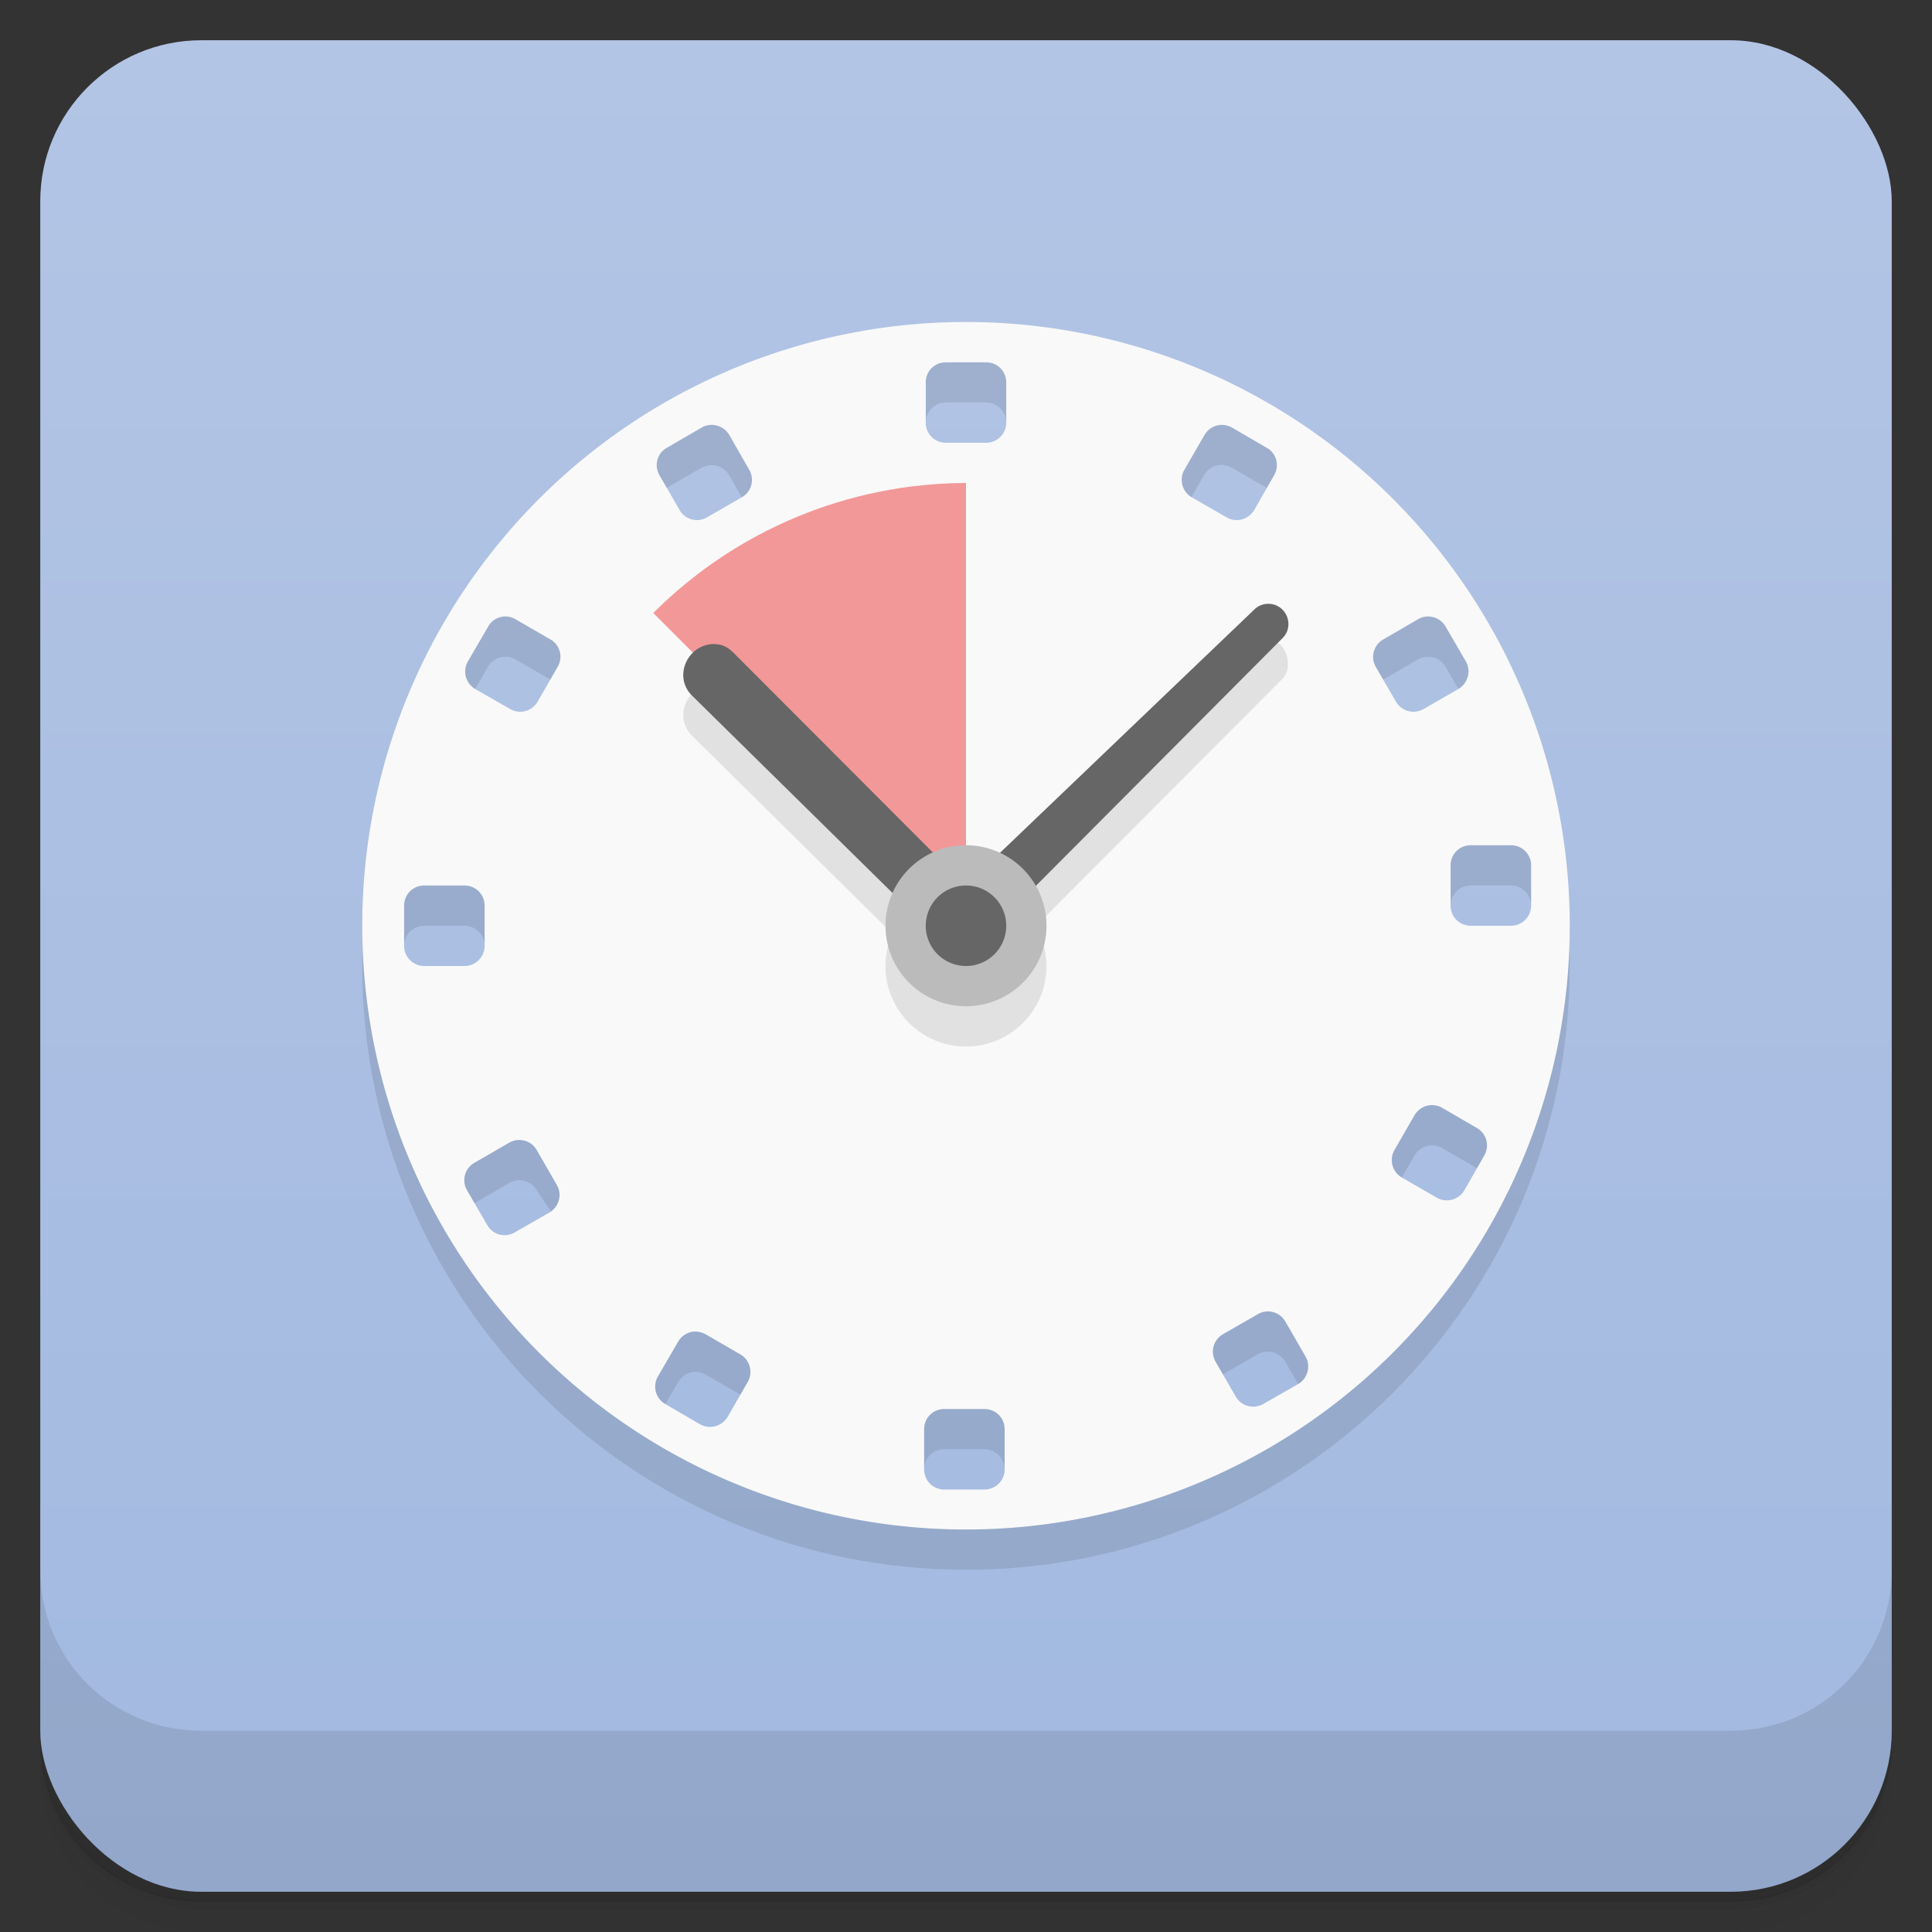 <?xml version="1.0" encoding="UTF-8"?>
<svg version="1.1" viewBox="0 0 48 48" xmlns="http://www.w3.org/2000/svg">
 <rect x="0" y="0" width="48" height="48" fill="#333333" stroke="none"/>
 <defs>
  <linearGradient id="bg" x2="0" y1="1" y2="47" gradientUnits="userSpaceOnUse">
   <stop style="stop-color:#b3c5e5" offset="0"/>
   <stop style="stop-color:#a2b9e0" offset="1"/>
  </linearGradient>
 </defs>
 <path d="m1 43v0.25c0 2.22 1.78 4 4 4h38c2.22 0 4-1.78 4-4v-0.25c0 2.22-1.78 4-4 4h-38c-2.22 0-4-1.78-4-4zm0 0.5v0.5c0 2.22 1.78 4 4 4h38c2.22 0 4-1.78 4-4v-0.5c0 2.22-1.78 4-4 4h-38c-2.22 0-4-1.78-4-4z" style="opacity:.02"/>
 <path d="m1 43.2v0.25c0 2.22 1.78 4 4 4h38c2.22 0 4-1.78 4-4v-0.25c0 2.22-1.78 4-4 4h-38c-2.22 0-4-1.78-4-4z" style="opacity:.05"/>
 <path d="m1 43v0.25c0 2.22 1.78 4 4 4h38c2.22 0 4-1.78 4-4v-0.25c0 2.22-1.78 4-4 4h-38c-2.22 0-4-1.78-4-4z" style="opacity:.1"/>
 <rect x="1" y="1" width="46" height="46" rx="4" style="fill:url(#bg)"/>
 <path d="m1 39v4c0 2.22 1.78 4 4 4h38c2.22 0 4-1.78 4-4v-4c0 2.22-1.78 4-4 4h-38c-2.22 0-4-1.78-4-4z" style="opacity:.1"/>
 <path d="m24 9c-8.28 0-15 6.72-15 15s6.72 15 15 15 15-6.72 15-15-6.72-15-15-15m-0.5 1h1c0.277 0 0.5 0.223 0.5 0.5v1.5h-2v-1.5c0-0.277 0.22-0.5 0.5-0.5m-5.88 1.56c0.193-0.024 0.39 0.066 0.494 0.246l0.5 0.865-3.62 1.33s1.33-1.74 1.57-1.88l0.867-0.5c0.06-0.035 0.123-0.054 0.188-0.063zm12.8 0c0.064 8e-3 0.128 0.028 0.188 0.063l0.867 0.5c0.24 0.139 0.566 1.87 0.566 1.87l-2.62-1.33 0.5-0.865c0.104-0.18 0.301-0.27 0.494-0.246zm-17.8 4.76c0.064 8e-3 0.128 0.03 0.188 0.064l0.865 0.5 0.184 0.682-2.05 0.549-0.184-0.682 0.5-0.867c0.104-0.18 0.303-0.27 0.496-0.246zm22.8 0c0.193-0.024 0.392 0.066 0.496 0.246l0.5 0.867-0.184 0.682-2.05-0.549s-0.056-0.543 0.184-0.682l0.865-0.5c0.06-0.035 0.123-0.056 0.188-0.064zm1.12 5.68h1c0.277 0 0.5 0.223 0.5 0.5v1.5h-2v-1.5c0-0.28 0.22-0.5 0.5-0.5m-26 1h1c0.277 0 0.5 0.223 0.5 0.5v1.5h-2v-1.5c0-0.28 0.223-0.5 0.5-0.5m25.1 5.46c0.064 8e-3 0.129 0.028 0.189 0.063l0.865 0.5c0.24 0.139 0.184 0.684 0.184 0.684l-2.05 0.548-0.184-0.684 0.5-0.865c0.104-0.18 0.301-0.27 0.494-0.246zm-22.8 0.865c0.193-0.024 0.39 0.066 0.494 0.246l1.64 2.43-3.37-1.43s-0.056-0.543 0.184-0.682l0.865-0.5c0.06-0.035 0.125-0.056 0.189-0.064zm18.6 4.26c0.193-0.024 0.39 0.068 0.494 0.248l0.5 0.865-1.74 1-0.316-1.55 0.865-0.5c0.06-0.035 0.125-0.056 0.189-0.064zm-14.1 0.5c0.064 8e-3 0.128 0.03 0.188 0.064l0.867 0.5 0.563 1.36-2.61-0.809 0.5-0.865c0.104-0.18 0.301-0.272 0.494-0.248zm6.12 1.92h1c0.277 0 0.5 0.223 0.5 0.5v1h-2v-1c0-0.28 0.22-0.5 0.5-0.5" style="opacity:.1"/>
 <path d="m24 8a15 15 0 0 0-15 15 15 15 0 0 0 15 15 15 15 0 0 0 15-15 15 15 0 0 0-15-15zm-0.5 1h1c0.277 0 0.5 0.223 0.5 0.5v1c0 0.277-0.223 0.5-0.5 0.5h-1c-0.28 0-0.5-0.223-0.5-0.5v-1c0-0.277 0.22-0.5 0.5-0.5zm-5.88 1.56c0.193-0.025 0.389 0.066 0.499 0.246l0.495 0.865c0.139 0.24 0.058 0.545-0.181 0.683l-0.868 0.5c-0.239 0.139-0.546 0.057-0.681-0.183l-0.5-0.865c-0.139-0.24-0.058-0.545 0.181-0.679l0.868-0.505c0.06-0.035 0.123-0.054 0.187-0.062zm12.8 0c0.064 8e-3 0.127 0.027 0.187 0.062l0.868 0.505c0.239 0.134 0.32 0.439 0.181 0.679l-0.495 0.865c-0.143 0.24-0.447 0.322-0.686 0.183l-0.868-0.5c-0.239-0.138-0.316-0.443-0.181-0.683l0.5-0.865c0.104-0.18 0.305-0.271 0.494-0.246zm-17.8 4.76c0.065 8e-3 0.128 0.03 0.188 0.065l0.865 0.5c0.24 0.135 0.322 0.442 0.183 0.681l-0.5 0.868c-0.138 0.239-0.443 0.32-0.683 0.181l-0.865-0.495c-0.24-0.143-0.322-0.447-0.184-0.686l0.505-0.868c0.099-0.18 0.298-0.27 0.491-0.246zm22.8 0c0.192-0.024 0.391 0.066 0.495 0.246l0.505 0.868c0.134 0.239 0.051 0.543-0.19 0.686l-0.86 0.495c-0.24 0.139-0.549 0.058-0.687-0.181l-0.503-0.868c-0.14-0.239-0.05-0.546 0.19-0.681l0.86-0.5c0.06-0.035 0.12-0.057 0.19-0.065zm1.12 5.68h1c0.277 0 0.5 0.22 0.5 0.5v1c0 0.277-0.223 0.5-0.5 0.5h-1c-0.28 0-0.5-0.223-0.5-0.5v-1c0-0.28 0.22-0.5 0.5-0.5zm-26 1h1c0.277 0 0.5 0.22 0.5 0.5v1c0 0.277-0.223 0.5-0.5 0.5h-1c-0.277 0-0.5-0.223-0.5-0.5v-1c0-0.28 0.223-0.5 0.5-0.5zm25.1 5.46c0.064 8e-3 0.129 0.028 0.189 0.063l0.865 0.502c0.24 0.14 0.319 0.441 0.184 0.681l-0.495 0.865c-0.14 0.24-0.449 0.323-0.689 0.184l-0.865-0.5c-0.24-0.14-0.322-0.444-0.183-0.684l0.497-0.865c0.11-0.18 0.303-0.27 0.497-0.246zm-22.8 0.865c0.197-0.02 0.391 0.066 0.494 0.246l0.5 0.868c0.139 0.239 0.057 0.543-0.183 0.686l-0.865 0.495c-0.24 0.139-0.545 0.058-0.679-0.181l-0.505-0.868c-0.138-0.236-0.056-0.546 0.184-0.681l0.865-0.5c0.06-0.035 0.125-0.057 0.189-0.065zm18.6 4.26c0.194-0.024 0.391 0.068 0.494 0.248l0.5 0.865c0.139 0.24 0.057 0.549-0.182 0.689l-0.866 0.495c-0.244 0.135-0.545 0.056-0.684-0.184l-0.5-0.865c-0.14-0.24-0.06-0.546 0.184-0.686l0.866-0.497c0.059-0.035 0.124-0.057 0.188-0.065zm-14.1 0.502c0.064 0.01 0.127 0.03 0.187 0.06l0.868 0.503c0.239 0.138 0.32 0.447 0.181 0.687l-0.495 0.86c-0.143 0.241-0.447 0.324-0.686 0.19l-0.868-0.505c-0.239-0.138-0.32-0.444-0.181-0.685l0.5-0.86c0.104-0.18 0.305-0.28 0.494-0.25zm6.12 1.92h1c0.277 0 0.5 0.22 0.5 0.5v1c0 0.277-0.223 0.5-0.5 0.5h-1c-0.28 0-0.5-0.223-0.5-0.5v-1c0-0.28 0.22-0.5 0.5-0.5z" style="fill:#f9f9f9"/>
 <path d="m31.5 16-7.5 6-6.25-5 2e-3 -0.004c-0.674-3e-5 -1.04 0.82-0.551 1.29l4.97 4.91c-0.112 0.253-0.171 0.527-0.172 0.805 0 1.1 0.895 2 2 2s2-0.895 2-2c-4.04e-4 -0.347-0.091-0.689-0.264-0.99l6.13-6.15c0.325-0.318-8e-3 -1.14-0.363-0.857z" style="opacity:.1"/>
 <path d="m24 12c-2.92 0.006-5.71 1.17-7.77 3.23l7.77 7.77z" style="fill:#f29898"/>
 <path d="m31.5 15c-0.13 0.004-0.253 0.058-0.344 0.15l-7.16 6.85-5.76-5.77c-0.142-0.145-0.284-0.227-0.487-0.227l2e-3 -0.004c-0.674-3e-5 -1.04 0.82-0.551 1.29l5.8 5.71h1.75l7.11-7.14c0.325-0.318 0.091-0.87-0.363-0.857z" style="fill:#666"/>
 <path d="m26 23a2 2 0 0 1-2 2 2 2 0 0 1-2-2 2 2 0 0 1 2-2 2 2 0 0 1 2 2z" style="fill:#bbb"/>
 <path d="m25 23a1 1 0 0 1-1 1 1 1 0 0 1-1-1 1 1 0 0 1 1-1 1 1 0 0 1 1 1z" style="fill:#666"/>
</svg>

